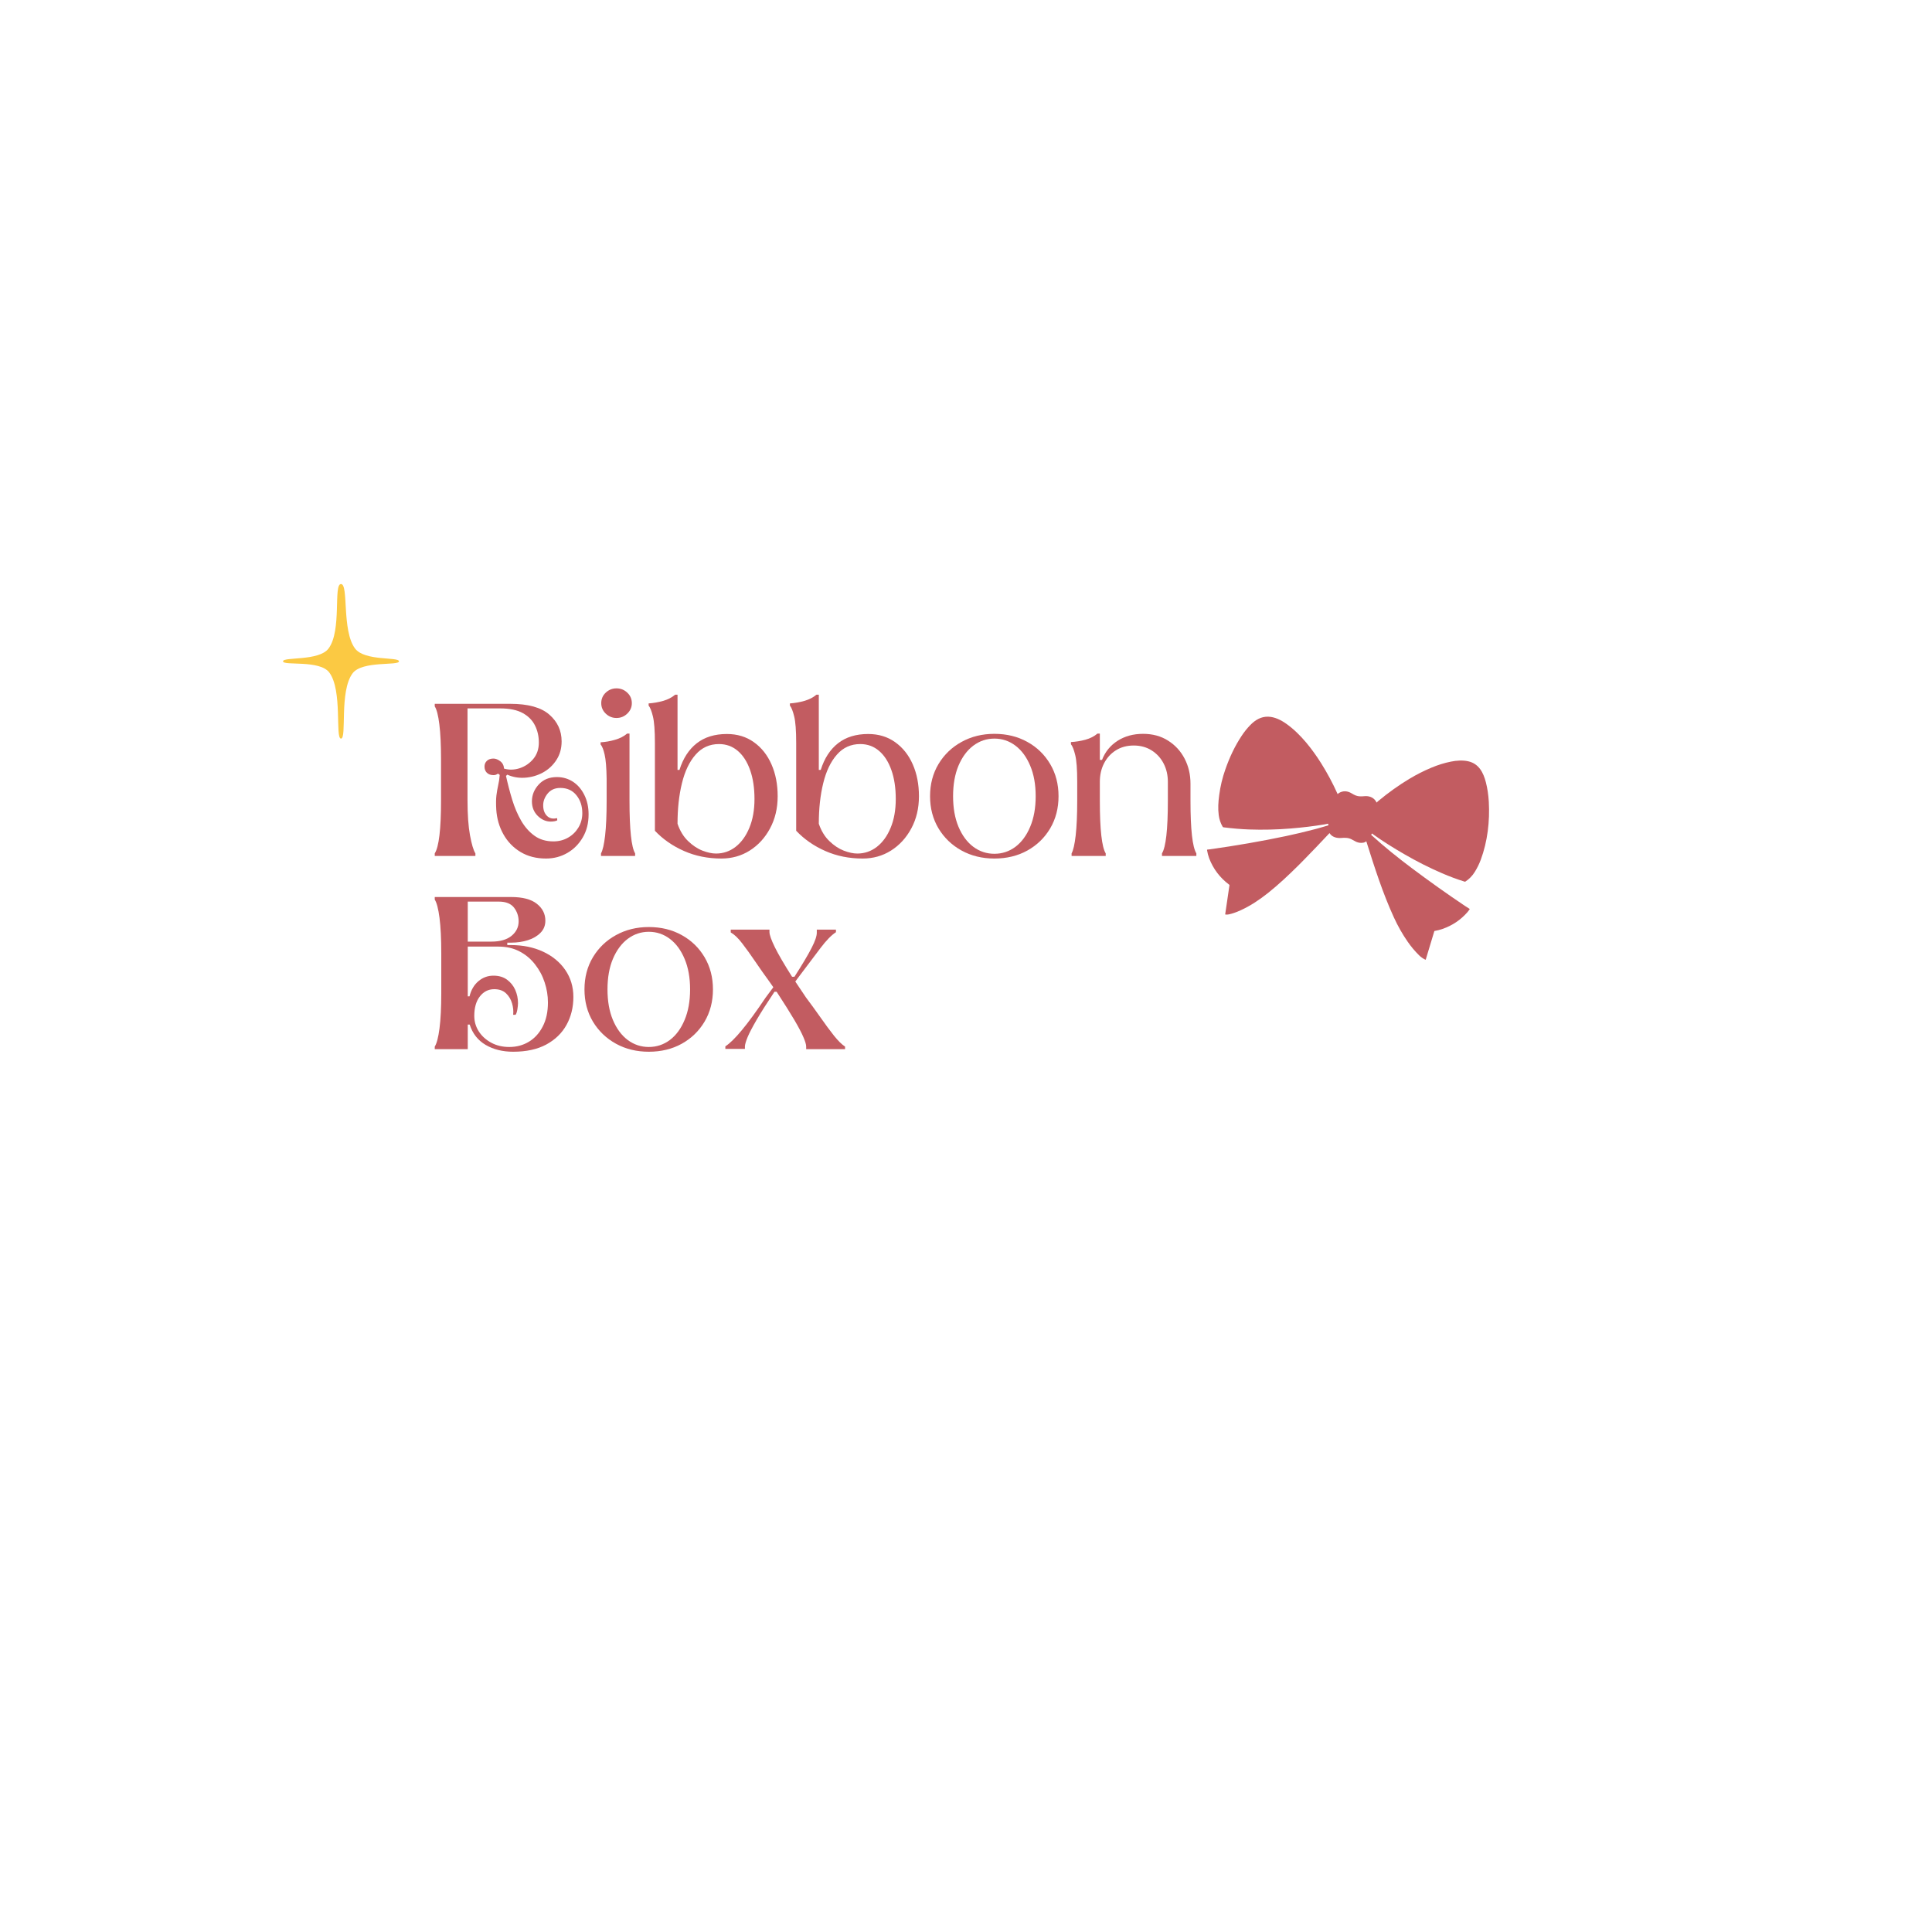 <svg xmlns="http://www.w3.org/2000/svg" xmlns:xlink="http://www.w3.org/1999/xlink" width="500" zoomAndPan="magnify" viewBox="0 0 375 375" height="500" preserveAspectRatio="xMidYMid meet" version="1.0"><defs><g/><clipPath id="dbc8184a86"><path d="M 234 139 L 290 139 L 290 187 L 234 187 Z M 234 139 " clip-rule="nonzero"/></clipPath><clipPath id="e566fb33a0"><path d="M 240.191 137.512 L 292.141 149.203 L 283.418 187.98 L 231.465 176.293 Z M 240.191 137.512 " clip-rule="nonzero"/></clipPath><clipPath id="0e151b4e90"><path d="M 240.191 137.512 L 292.141 149.203 L 283.418 187.98 L 231.465 176.293 Z M 240.191 137.512 " clip-rule="nonzero"/></clipPath><clipPath id="0164125807"><path d="M 54.938 113.363 L 77.438 113.363 L 77.438 143.359 L 54.938 143.359 Z M 54.938 113.363 " clip-rule="nonzero"/></clipPath></defs><g clip-path="url(#dbc8184a86)"><g clip-path="url(#e566fb33a0)"><g clip-path="url(#0e151b4e90)"><path fill="#c25c61" d="M 258.039 161.723 C 256.352 163.527 254.672 165.281 253.004 166.984 C 252.66 167.336 252.316 167.684 251.973 168.023 C 250.078 169.898 248.16 171.703 246.156 173.301 C 245.297 173.988 244.418 174.621 243.512 175.203 C 242.621 175.777 241.711 176.273 240.777 176.699 C 239.938 177.082 239.18 177.344 238.496 177.484 C 238.293 177.527 238.078 177.535 237.855 177.508 C 237.82 177.504 237.809 177.484 237.812 177.449 L 238.637 171.82 C 238.645 171.785 238.633 171.758 238.605 171.734 C 236.793 170.379 235.492 168.664 234.699 166.594 C 234.516 166.105 234.367 165.531 234.285 165 C 234.277 164.941 234.301 164.906 234.363 164.902 C 234.512 164.891 234.652 164.879 234.785 164.859 C 239.887 164.148 244.824 163.289 249.594 162.285 C 251.363 161.914 253.297 161.453 255.402 160.902 C 256.188 160.695 256.996 160.441 257.805 160.207 C 257.832 160.199 257.844 160.18 257.84 160.152 L 257.793 159.91 C 257.789 159.887 257.773 159.875 257.75 159.883 C 257.535 159.934 257.32 159.977 257.109 160.012 C 255.02 160.359 252.816 160.625 250.508 160.812 C 247.824 161.031 245.137 161.094 242.449 161 C 240.891 160.941 239.246 160.805 237.52 160.586 C 237.434 160.574 237.371 160.562 237.324 160.484 C 236.918 159.793 236.66 159.039 236.555 158.223 C 236.387 156.926 236.465 155.684 236.645 154.336 C 236.871 152.621 237.27 150.953 237.84 149.336 C 238.664 146.992 239.66 144.844 241.023 142.793 C 241.52 142.043 242.066 141.363 242.668 140.746 C 243.652 139.734 244.773 139.062 246.188 139.109 C 247.41 139.148 248.633 139.75 249.641 140.465 C 251.09 141.484 252.383 142.766 253.535 144.137 C 254.555 145.355 255.523 146.695 256.441 148.156 C 257.621 150.035 258.68 152.012 259.613 154.086 C 259.629 154.121 259.652 154.129 259.688 154.105 C 259.746 154.059 259.777 153.996 259.844 153.953 C 260.676 153.422 261.559 153.5 262.391 154.012 C 262.902 154.328 263.375 154.559 264 154.574 C 264.242 154.582 264.477 154.574 264.715 154.547 C 265.648 154.449 266.473 154.684 267.023 155.461 C 267.09 155.551 267.121 155.645 267.164 155.742 C 267.176 155.773 267.195 155.777 267.219 155.754 C 267.324 155.648 267.438 155.551 267.551 155.453 C 269.504 153.836 271.5 152.41 273.543 151.18 C 274.926 150.348 276.352 149.625 277.828 149.008 C 279.102 148.473 280.363 148.082 281.609 147.832 C 282.727 147.605 283.926 147.523 285 147.77 C 287.047 148.242 287.914 149.945 288.402 151.82 C 288.707 153 288.898 154.27 288.977 155.621 C 289.184 159.414 288.738 163.32 287.414 166.883 C 287.117 167.68 286.742 168.445 286.285 169.188 C 285.797 169.988 285.176 170.629 284.434 171.109 C 284.387 171.141 284.34 171.145 284.293 171.129 C 282.812 170.668 281.355 170.125 279.918 169.504 C 277.445 168.438 274.996 167.203 272.566 165.793 C 270.508 164.602 268.441 163.32 266.531 161.949 C 266.469 161.902 266.422 161.859 266.387 161.816 C 266.355 161.781 266.324 161.781 266.293 161.816 L 266.172 161.969 C 266.137 162.008 266.141 162.043 266.18 162.078 C 268.652 164.328 271.281 166.445 274.043 168.516 C 277.438 171.062 280.859 173.492 284.305 175.809 C 284.602 176.008 284.91 176.207 285.234 176.402 C 285.277 176.426 285.281 176.457 285.254 176.496 C 285.113 176.68 284.992 176.867 284.84 177.043 C 283.523 178.547 281.914 179.637 280 180.301 C 279.488 180.48 278.969 180.613 278.441 180.703 C 278.422 180.707 278.41 180.715 278.402 180.738 L 276.742 186.238 C 276.727 186.281 276.699 186.293 276.656 186.273 C 276.195 186.051 275.805 185.777 275.441 185.422 C 274.621 184.613 273.879 183.727 273.207 182.754 C 272.211 181.316 271.328 179.758 270.555 178.074 C 268.402 173.395 266.793 168.359 265.215 163.344 C 265.203 163.301 265.18 163.297 265.148 163.324 C 265 163.449 264.832 163.531 264.637 163.562 C 264.148 163.645 263.691 163.59 263.266 163.406 C 263.043 163.305 262.789 163.172 262.508 163.008 C 261.797 162.582 261.121 162.582 260.332 162.648 C 259.5 162.719 258.535 162.488 258.082 161.73 C 258.07 161.711 258.055 161.707 258.039 161.723 Z M 258.039 161.723 " fill-opacity="1" fill-rule="nonzero"/></g></g></g><g fill="#c25c61" fill-opacity="1"><g transform="translate(83.073, 166.141)"><g><path d="M 22.906 0.5 C 21.02 0.5 19.375 0.078 17.969 -0.766 C 16.562 -1.609 15.453 -2.754 14.641 -4.203 C 13.828 -5.648 13.363 -7.258 13.25 -9.031 C 13.188 -10.125 13.195 -11.031 13.281 -11.75 C 13.375 -12.469 13.488 -13.129 13.625 -13.734 C 13.77 -14.336 13.867 -15.004 13.922 -15.734 L 13.578 -15.984 C 13.328 -15.785 13.047 -15.688 12.734 -15.688 C 12.172 -15.688 11.734 -15.844 11.422 -16.156 C 11.117 -16.469 10.969 -16.863 10.969 -17.344 C 10.969 -17.789 11.117 -18.16 11.422 -18.453 C 11.734 -18.754 12.16 -18.906 12.703 -18.906 C 13.117 -18.906 13.551 -18.738 14 -18.406 C 14.457 -18.082 14.711 -17.598 14.766 -16.953 C 15.742 -16.672 16.754 -16.695 17.797 -17.031 C 18.836 -17.375 19.719 -17.973 20.438 -18.828 C 21.156 -19.691 21.516 -20.754 21.516 -22.016 C 21.516 -23.223 21.266 -24.328 20.766 -25.328 C 20.273 -26.328 19.484 -27.129 18.391 -27.734 C 17.297 -28.336 15.832 -28.641 14 -28.641 L 7.672 -28.641 L 7.672 -10.797 C 7.672 -8.016 7.832 -5.75 8.156 -4 C 8.477 -2.258 8.828 -1.094 9.203 -0.5 L 9.203 0 L 1.312 0 L 1.312 -0.5 C 2.125 -1.77 2.531 -5.203 2.531 -10.797 L 2.531 -18.688 C 2.531 -21.531 2.422 -23.816 2.203 -25.547 C 1.992 -27.273 1.695 -28.438 1.312 -29.031 L 1.312 -29.531 L 15.953 -29.531 C 19.43 -29.531 21.961 -28.832 23.547 -27.438 C 25.141 -26.051 25.938 -24.316 25.938 -22.234 C 25.938 -20.859 25.598 -19.656 24.922 -18.625 C 24.254 -17.594 23.379 -16.781 22.297 -16.188 C 21.211 -15.602 20.055 -15.27 18.828 -15.188 C 17.609 -15.102 16.461 -15.301 15.391 -15.781 L 15.141 -15.531 C 15.484 -13.977 15.883 -12.441 16.344 -10.922 C 16.812 -9.398 17.395 -8.035 18.094 -6.828 C 18.801 -5.617 19.66 -4.648 20.672 -3.922 C 21.68 -3.191 22.906 -2.828 24.344 -2.828 C 25.383 -2.828 26.328 -3.066 27.172 -3.547 C 28.016 -4.023 28.688 -4.676 29.188 -5.5 C 29.695 -6.332 29.953 -7.27 29.953 -8.312 C 29.953 -9.688 29.57 -10.844 28.812 -11.781 C 28.051 -12.727 27.008 -13.203 25.688 -13.203 C 24.645 -13.203 23.828 -12.844 23.234 -12.125 C 22.648 -11.406 22.359 -10.641 22.359 -9.828 C 22.359 -8.953 22.602 -8.27 23.094 -7.781 C 23.582 -7.289 24.238 -7.145 25.062 -7.344 L 25.094 -6.922 C 24.957 -6.836 24.77 -6.773 24.531 -6.734 C 24.289 -6.691 24.055 -6.672 23.828 -6.672 C 22.898 -6.672 22.055 -7.039 21.297 -7.781 C 20.547 -8.531 20.172 -9.469 20.172 -10.594 C 20.172 -11.82 20.613 -12.914 21.5 -13.875 C 22.383 -14.832 23.555 -15.312 25.016 -15.312 C 26.172 -15.312 27.211 -15.008 28.141 -14.406 C 29.066 -13.801 29.801 -12.945 30.344 -11.844 C 30.895 -10.75 31.172 -9.488 31.172 -8.062 C 31.172 -6.375 30.797 -4.891 30.047 -3.609 C 29.305 -2.328 28.312 -1.32 27.062 -0.594 C 25.812 0.133 24.426 0.5 22.906 0.5 Z M 22.906 0.5 "/></g></g></g><g fill="#c25c61" fill-opacity="1"><g transform="translate(114.967, 166.141)"><g><path d="M 4.688 -26.781 C 3.895 -26.781 3.203 -27.062 2.609 -27.625 C 2.023 -28.188 1.734 -28.863 1.734 -29.656 C 1.734 -30.469 2.023 -31.148 2.609 -31.703 C 3.203 -32.254 3.895 -32.531 4.688 -32.531 C 5.5 -32.531 6.195 -32.254 6.781 -31.703 C 7.375 -31.148 7.672 -30.469 7.672 -29.656 C 7.672 -28.863 7.375 -28.188 6.781 -27.625 C 6.195 -27.062 5.5 -26.781 4.688 -26.781 Z M 1.688 0 L 1.688 -0.5 C 2.02 -1.094 2.285 -2.242 2.484 -3.953 C 2.68 -5.672 2.781 -7.926 2.781 -10.719 L 2.781 -14.969 C 2.75 -17.133 2.617 -18.703 2.391 -19.672 C 2.172 -20.648 1.91 -21.305 1.609 -21.641 L 1.609 -22.062 C 2.535 -22.113 3.469 -22.273 4.406 -22.547 C 5.352 -22.816 6.133 -23.219 6.75 -23.75 L 7.219 -23.75 L 7.219 -10.719 C 7.219 -5.113 7.582 -1.707 8.312 -0.5 L 8.312 0 Z M 1.688 0 "/></g></g></g><g fill="#c25c61" fill-opacity="1"><g transform="translate(124.586, 166.141)"><g><path d="M 15.438 0.5 C 12.82 0.5 10.41 0.016 8.203 -0.953 C 5.992 -1.922 4.102 -3.234 2.531 -4.891 L 2.531 -21.938 C 2.531 -24.352 2.398 -26.07 2.141 -27.094 C 1.891 -28.125 1.613 -28.82 1.312 -29.188 L 1.312 -29.609 C 2.238 -29.672 3.172 -29.832 4.109 -30.094 C 5.055 -30.363 5.836 -30.766 6.453 -31.297 L 6.922 -31.297 L 6.922 -16.703 L 7.297 -16.703 C 8.004 -18.953 9.125 -20.676 10.656 -21.875 C 12.188 -23.07 14.133 -23.672 16.5 -23.672 C 18.52 -23.672 20.27 -23.141 21.75 -22.078 C 23.227 -21.023 24.363 -19.594 25.156 -17.781 C 25.957 -15.969 26.359 -13.906 26.359 -11.594 C 26.359 -9.258 25.863 -7.176 24.875 -5.344 C 23.895 -3.52 22.582 -2.086 20.938 -1.047 C 19.301 -0.016 17.469 0.5 15.438 0.5 Z M 14.391 -0.469 C 15.797 -0.469 17.062 -0.898 18.188 -1.766 C 19.312 -2.641 20.203 -3.867 20.859 -5.453 C 21.523 -7.047 21.859 -8.91 21.859 -11.047 C 21.859 -13.191 21.578 -15.062 21.016 -16.656 C 20.453 -18.258 19.656 -19.504 18.625 -20.391 C 17.594 -21.273 16.375 -21.719 14.969 -21.719 C 13.145 -21.719 11.633 -21.035 10.438 -19.672 C 9.238 -18.316 8.352 -16.469 7.781 -14.125 C 7.207 -11.789 6.922 -9.164 6.922 -6.25 C 7.398 -4.863 8.082 -3.742 8.969 -2.891 C 9.852 -2.035 10.785 -1.414 11.766 -1.031 C 12.754 -0.656 13.629 -0.469 14.391 -0.469 Z M 14.391 -0.469 "/></g></g></g><g fill="#c25c61" fill-opacity="1"><g transform="translate(152.008, 166.141)"><g><path d="M 15.438 0.5 C 12.82 0.5 10.41 0.016 8.203 -0.953 C 5.992 -1.922 4.102 -3.234 2.531 -4.891 L 2.531 -21.938 C 2.531 -24.352 2.398 -26.07 2.141 -27.094 C 1.891 -28.125 1.613 -28.82 1.312 -29.188 L 1.312 -29.609 C 2.238 -29.672 3.172 -29.832 4.109 -30.094 C 5.055 -30.363 5.836 -30.766 6.453 -31.297 L 6.922 -31.297 L 6.922 -16.703 L 7.297 -16.703 C 8.004 -18.953 9.125 -20.676 10.656 -21.875 C 12.188 -23.07 14.133 -23.672 16.5 -23.672 C 18.52 -23.672 20.27 -23.141 21.75 -22.078 C 23.227 -21.023 24.363 -19.594 25.156 -17.781 C 25.957 -15.969 26.359 -13.906 26.359 -11.594 C 26.359 -9.258 25.863 -7.176 24.875 -5.344 C 23.895 -3.52 22.582 -2.086 20.938 -1.047 C 19.301 -0.016 17.469 0.5 15.438 0.5 Z M 14.391 -0.469 C 15.797 -0.469 17.062 -0.898 18.188 -1.766 C 19.312 -2.641 20.203 -3.867 20.859 -5.453 C 21.523 -7.047 21.859 -8.91 21.859 -11.047 C 21.859 -13.191 21.578 -15.062 21.016 -16.656 C 20.453 -18.258 19.656 -19.504 18.625 -20.391 C 17.594 -21.273 16.375 -21.719 14.969 -21.719 C 13.145 -21.719 11.633 -21.035 10.438 -19.672 C 9.238 -18.316 8.352 -16.469 7.781 -14.125 C 7.207 -11.789 6.922 -9.164 6.922 -6.25 C 7.398 -4.863 8.082 -3.742 8.969 -2.891 C 9.852 -2.035 10.785 -1.414 11.766 -1.031 C 12.754 -0.656 13.629 -0.469 14.391 -0.469 Z M 14.391 -0.469 "/></g></g></g><g fill="#c25c61" fill-opacity="1"><g transform="translate(179.43, 166.141)"><g><path d="M 13.578 0.5 C 11.223 0.5 9.102 -0.016 7.219 -1.047 C 5.332 -2.086 3.836 -3.52 2.734 -5.344 C 1.641 -7.176 1.094 -9.258 1.094 -11.594 C 1.094 -13.938 1.641 -16.02 2.734 -17.844 C 3.836 -19.676 5.332 -21.109 7.219 -22.141 C 9.102 -23.18 11.223 -23.703 13.578 -23.703 C 15.973 -23.703 18.102 -23.18 19.969 -22.141 C 21.844 -21.109 23.32 -19.676 24.406 -17.844 C 25.488 -16.02 26.031 -13.938 26.031 -11.594 C 26.031 -9.258 25.488 -7.176 24.406 -5.344 C 23.32 -3.52 21.844 -2.086 19.969 -1.047 C 18.102 -0.016 15.973 0.5 13.578 0.5 Z M 13.578 -0.422 C 15.098 -0.422 16.461 -0.875 17.672 -1.781 C 18.879 -2.695 19.832 -3.992 20.531 -5.672 C 21.238 -7.348 21.594 -9.32 21.594 -11.594 C 21.594 -13.875 21.238 -15.848 20.531 -17.516 C 19.832 -19.191 18.879 -20.488 17.672 -21.406 C 16.461 -22.32 15.098 -22.781 13.578 -22.781 C 12.066 -22.781 10.703 -22.32 9.484 -21.406 C 8.273 -20.488 7.316 -19.191 6.609 -17.516 C 5.91 -15.848 5.562 -13.875 5.562 -11.594 C 5.562 -9.32 5.91 -7.348 6.609 -5.672 C 7.316 -3.992 8.273 -2.695 9.484 -1.781 C 10.703 -0.875 12.066 -0.422 13.578 -0.422 Z M 13.578 -0.422 "/></g></g></g><g fill="#c25c61" fill-opacity="1"><g transform="translate(206.556, 166.141)"><g><path d="M 1.438 0 L 1.438 -0.5 C 1.77 -1.094 2.035 -2.254 2.234 -3.984 C 2.43 -5.711 2.531 -7.969 2.531 -10.75 L 2.531 -14.422 C 2.531 -16.848 2.398 -18.57 2.141 -19.594 C 1.891 -20.625 1.613 -21.32 1.312 -21.688 L 1.312 -22.109 C 2.258 -22.16 3.195 -22.312 4.125 -22.562 C 5.062 -22.82 5.836 -23.219 6.453 -23.75 L 6.922 -23.75 L 6.922 -18.641 L 7.344 -18.641 C 7.957 -20.223 8.969 -21.461 10.375 -22.359 C 11.781 -23.254 13.426 -23.703 15.312 -23.703 C 17.164 -23.703 18.781 -23.266 20.156 -22.391 C 21.539 -21.523 22.613 -20.359 23.375 -18.891 C 24.133 -17.43 24.516 -15.816 24.516 -14.047 L 24.516 -10.719 C 24.516 -5.145 24.895 -1.738 25.656 -0.5 L 25.656 0 L 18.984 0 L 18.984 -0.5 C 19.742 -1.738 20.125 -5.145 20.125 -10.719 L 20.125 -14.391 C 20.125 -15.711 19.848 -16.898 19.297 -17.953 C 18.754 -19.004 17.984 -19.848 16.984 -20.484 C 15.984 -21.117 14.82 -21.438 13.5 -21.438 C 12.176 -21.438 11.02 -21.125 10.031 -20.5 C 9.051 -19.883 8.285 -19.039 7.734 -17.969 C 7.191 -16.906 6.922 -15.711 6.922 -14.391 L 6.922 -10.719 C 6.922 -5.145 7.301 -1.738 8.062 -0.5 L 8.062 0 Z M 1.438 0 "/></g></g></g><g fill="#c25c61" fill-opacity="1"><g transform="translate(233.484, 166.141)"><g/></g></g><g fill="#c25c61" fill-opacity="1"><g transform="translate(83.073, 203.641)"><g><path d="M 16.531 0.5 C 14.477 0.5 12.695 0.055 11.188 -0.828 C 9.688 -1.711 8.656 -3.023 8.094 -4.766 L 7.719 -4.766 L 7.719 0 L 1.312 0 L 1.312 -0.5 C 1.695 -1.094 2.004 -2.27 2.234 -4.031 C 2.461 -5.789 2.578 -8.078 2.578 -10.891 L 2.578 -18.609 C 2.578 -21.441 2.461 -23.738 2.234 -25.5 C 2.004 -27.258 1.695 -28.438 1.312 -29.031 L 1.312 -29.531 L 16.109 -29.531 C 18.359 -29.531 20.031 -29.094 21.125 -28.219 C 22.227 -27.352 22.781 -26.258 22.781 -24.938 C 22.781 -24.008 22.469 -23.227 21.844 -22.594 C 21.227 -21.957 20.414 -21.477 19.406 -21.156 C 18.395 -20.832 17.297 -20.672 16.109 -20.672 L 15.391 -20.672 L 15.391 -20.203 L 16.078 -20.203 C 18.43 -20.203 20.52 -19.773 22.344 -18.922 C 24.176 -18.066 25.613 -16.879 26.656 -15.359 C 27.695 -13.836 28.219 -12.094 28.219 -10.125 C 28.219 -8.125 27.773 -6.32 26.891 -4.719 C 26.004 -3.113 24.695 -1.844 22.969 -0.906 C 21.238 0.031 19.094 0.5 16.531 0.5 Z M 7.719 -20.875 L 12.312 -20.875 C 14 -20.875 15.301 -21.25 16.219 -22 C 17.133 -22.75 17.594 -23.688 17.594 -24.812 C 17.594 -25.82 17.289 -26.711 16.688 -27.484 C 16.082 -28.254 15.102 -28.641 13.75 -28.641 L 7.719 -28.641 Z M 15.781 -0.422 C 17.188 -0.422 18.453 -0.758 19.578 -1.438 C 20.703 -2.113 21.598 -3.098 22.266 -4.391 C 22.941 -5.68 23.281 -7.238 23.281 -9.062 C 23.281 -10.383 23.066 -11.688 22.641 -12.969 C 22.223 -14.25 21.598 -15.414 20.766 -16.469 C 19.941 -17.531 18.938 -18.367 17.75 -18.984 C 16.57 -19.598 15.223 -19.906 13.703 -19.906 L 7.719 -19.906 L 7.719 -10.25 L 8.062 -10.25 C 8.363 -11.488 8.938 -12.469 9.781 -13.188 C 10.625 -13.906 11.598 -14.266 12.703 -14.266 C 13.766 -14.266 14.645 -14.004 15.344 -13.484 C 16.051 -12.961 16.582 -12.301 16.938 -11.5 C 17.289 -10.695 17.469 -9.844 17.469 -8.938 C 17.469 -8.602 17.426 -8.188 17.344 -7.688 C 17.258 -7.195 17.145 -6.859 17 -6.672 L 16.531 -6.672 C 16.613 -7.398 16.539 -8.145 16.312 -8.906 C 16.094 -9.664 15.703 -10.312 15.141 -10.844 C 14.578 -11.375 13.816 -11.641 12.859 -11.641 C 11.734 -11.641 10.805 -11.176 10.078 -10.25 C 9.348 -9.32 8.984 -8.055 8.984 -6.453 C 8.984 -5.379 9.27 -4.383 9.844 -3.469 C 10.426 -2.562 11.227 -1.828 12.25 -1.266 C 13.281 -0.703 14.457 -0.422 15.781 -0.422 Z M 15.781 -0.422 "/></g></g></g><g fill="#c25c61" fill-opacity="1"><g transform="translate(112.352, 203.641)"><g><path d="M 13.578 0.5 C 11.223 0.5 9.102 -0.016 7.219 -1.047 C 5.332 -2.086 3.836 -3.52 2.734 -5.344 C 1.641 -7.176 1.094 -9.258 1.094 -11.594 C 1.094 -13.938 1.641 -16.02 2.734 -17.844 C 3.836 -19.676 5.332 -21.109 7.219 -22.141 C 9.102 -23.18 11.223 -23.703 13.578 -23.703 C 15.973 -23.703 18.102 -23.18 19.969 -22.141 C 21.844 -21.109 23.32 -19.676 24.406 -17.844 C 25.488 -16.02 26.031 -13.938 26.031 -11.594 C 26.031 -9.258 25.488 -7.176 24.406 -5.344 C 23.32 -3.52 21.844 -2.086 19.969 -1.047 C 18.102 -0.016 15.973 0.5 13.578 0.5 Z M 13.578 -0.422 C 15.098 -0.422 16.461 -0.875 17.672 -1.781 C 18.879 -2.695 19.832 -3.992 20.531 -5.672 C 21.238 -7.348 21.594 -9.32 21.594 -11.594 C 21.594 -13.875 21.238 -15.848 20.531 -17.516 C 19.832 -19.191 18.879 -20.488 17.672 -21.406 C 16.461 -22.32 15.098 -22.781 13.578 -22.781 C 12.066 -22.781 10.703 -22.32 9.484 -21.406 C 8.273 -20.488 7.316 -19.191 6.609 -17.516 C 5.91 -15.848 5.562 -13.875 5.562 -11.594 C 5.562 -9.32 5.91 -7.348 6.609 -5.672 C 7.316 -3.992 8.273 -2.695 9.484 -1.781 C 10.703 -0.875 12.066 -0.422 13.578 -0.422 Z M 13.578 -0.422 "/></g></g></g><g fill="#c25c61" fill-opacity="1"><g transform="translate(139.478, 203.641)"><g><path d="M 1.312 -0.047 L 1.312 -0.547 C 2.176 -1.109 3.238 -2.148 4.5 -3.672 C 5.77 -5.191 7.32 -7.316 9.156 -10.047 L 10.625 -12.016 L 9.828 -13.156 C 8.898 -14.426 7.992 -15.711 7.109 -17.016 C 6.223 -18.328 5.383 -19.492 4.594 -20.516 C 3.812 -21.547 3.066 -22.258 2.359 -22.656 L 2.359 -23.203 L 9.875 -23.203 L 9.875 -22.703 C 9.895 -22.141 10.242 -21.164 10.922 -19.781 C 11.598 -18.406 12.711 -16.492 14.266 -14.047 L 14.719 -14.047 C 16.238 -16.41 17.348 -18.273 18.047 -19.641 C 18.754 -21.004 19.094 -22.023 19.062 -22.703 L 19.062 -23.203 L 22.781 -23.203 L 22.781 -22.703 C 21.906 -22.141 20.898 -21.109 19.766 -19.609 C 18.629 -18.117 17.145 -16.148 15.312 -13.703 L 14.891 -13.125 L 16.953 -10.047 C 17.91 -8.773 18.852 -7.477 19.781 -6.156 C 20.707 -4.832 21.578 -3.656 22.391 -2.625 C 23.211 -1.602 23.93 -0.895 24.547 -0.5 L 24.547 0 L 17 0 L 17 -0.5 C 17 -0.895 16.82 -1.5 16.469 -2.312 C 16.125 -3.133 15.535 -4.254 14.703 -5.672 C 13.867 -7.086 12.723 -8.91 11.266 -11.141 L 10.844 -11.141 C 9.375 -8.941 8.223 -7.129 7.391 -5.703 C 6.566 -4.285 5.984 -3.172 5.641 -2.359 C 5.305 -1.547 5.129 -0.941 5.109 -0.547 L 5.109 -0.047 Z M 1.312 -0.047 "/></g></g></g><g clip-path="url(#0164125807)"><path fill="#fbc943" d="M 66.188 113.363 C 67.703 113.363 66.305 122.395 68.914 125.875 C 70.789 128.375 77.438 127.453 77.438 128.363 C 77.438 129.27 70.309 128.191 68.438 130.691 C 65.824 134.172 67.359 143.359 66.188 143.359 C 65.02 143.359 66.523 134.008 63.91 130.527 C 62.035 128.031 54.938 129.273 54.938 128.363 C 54.938 127.449 61.898 128.375 63.77 125.875 C 66.383 122.395 64.672 113.363 66.188 113.363 Z M 66.188 113.363 " fill-opacity="1" fill-rule="evenodd"/></g></svg>